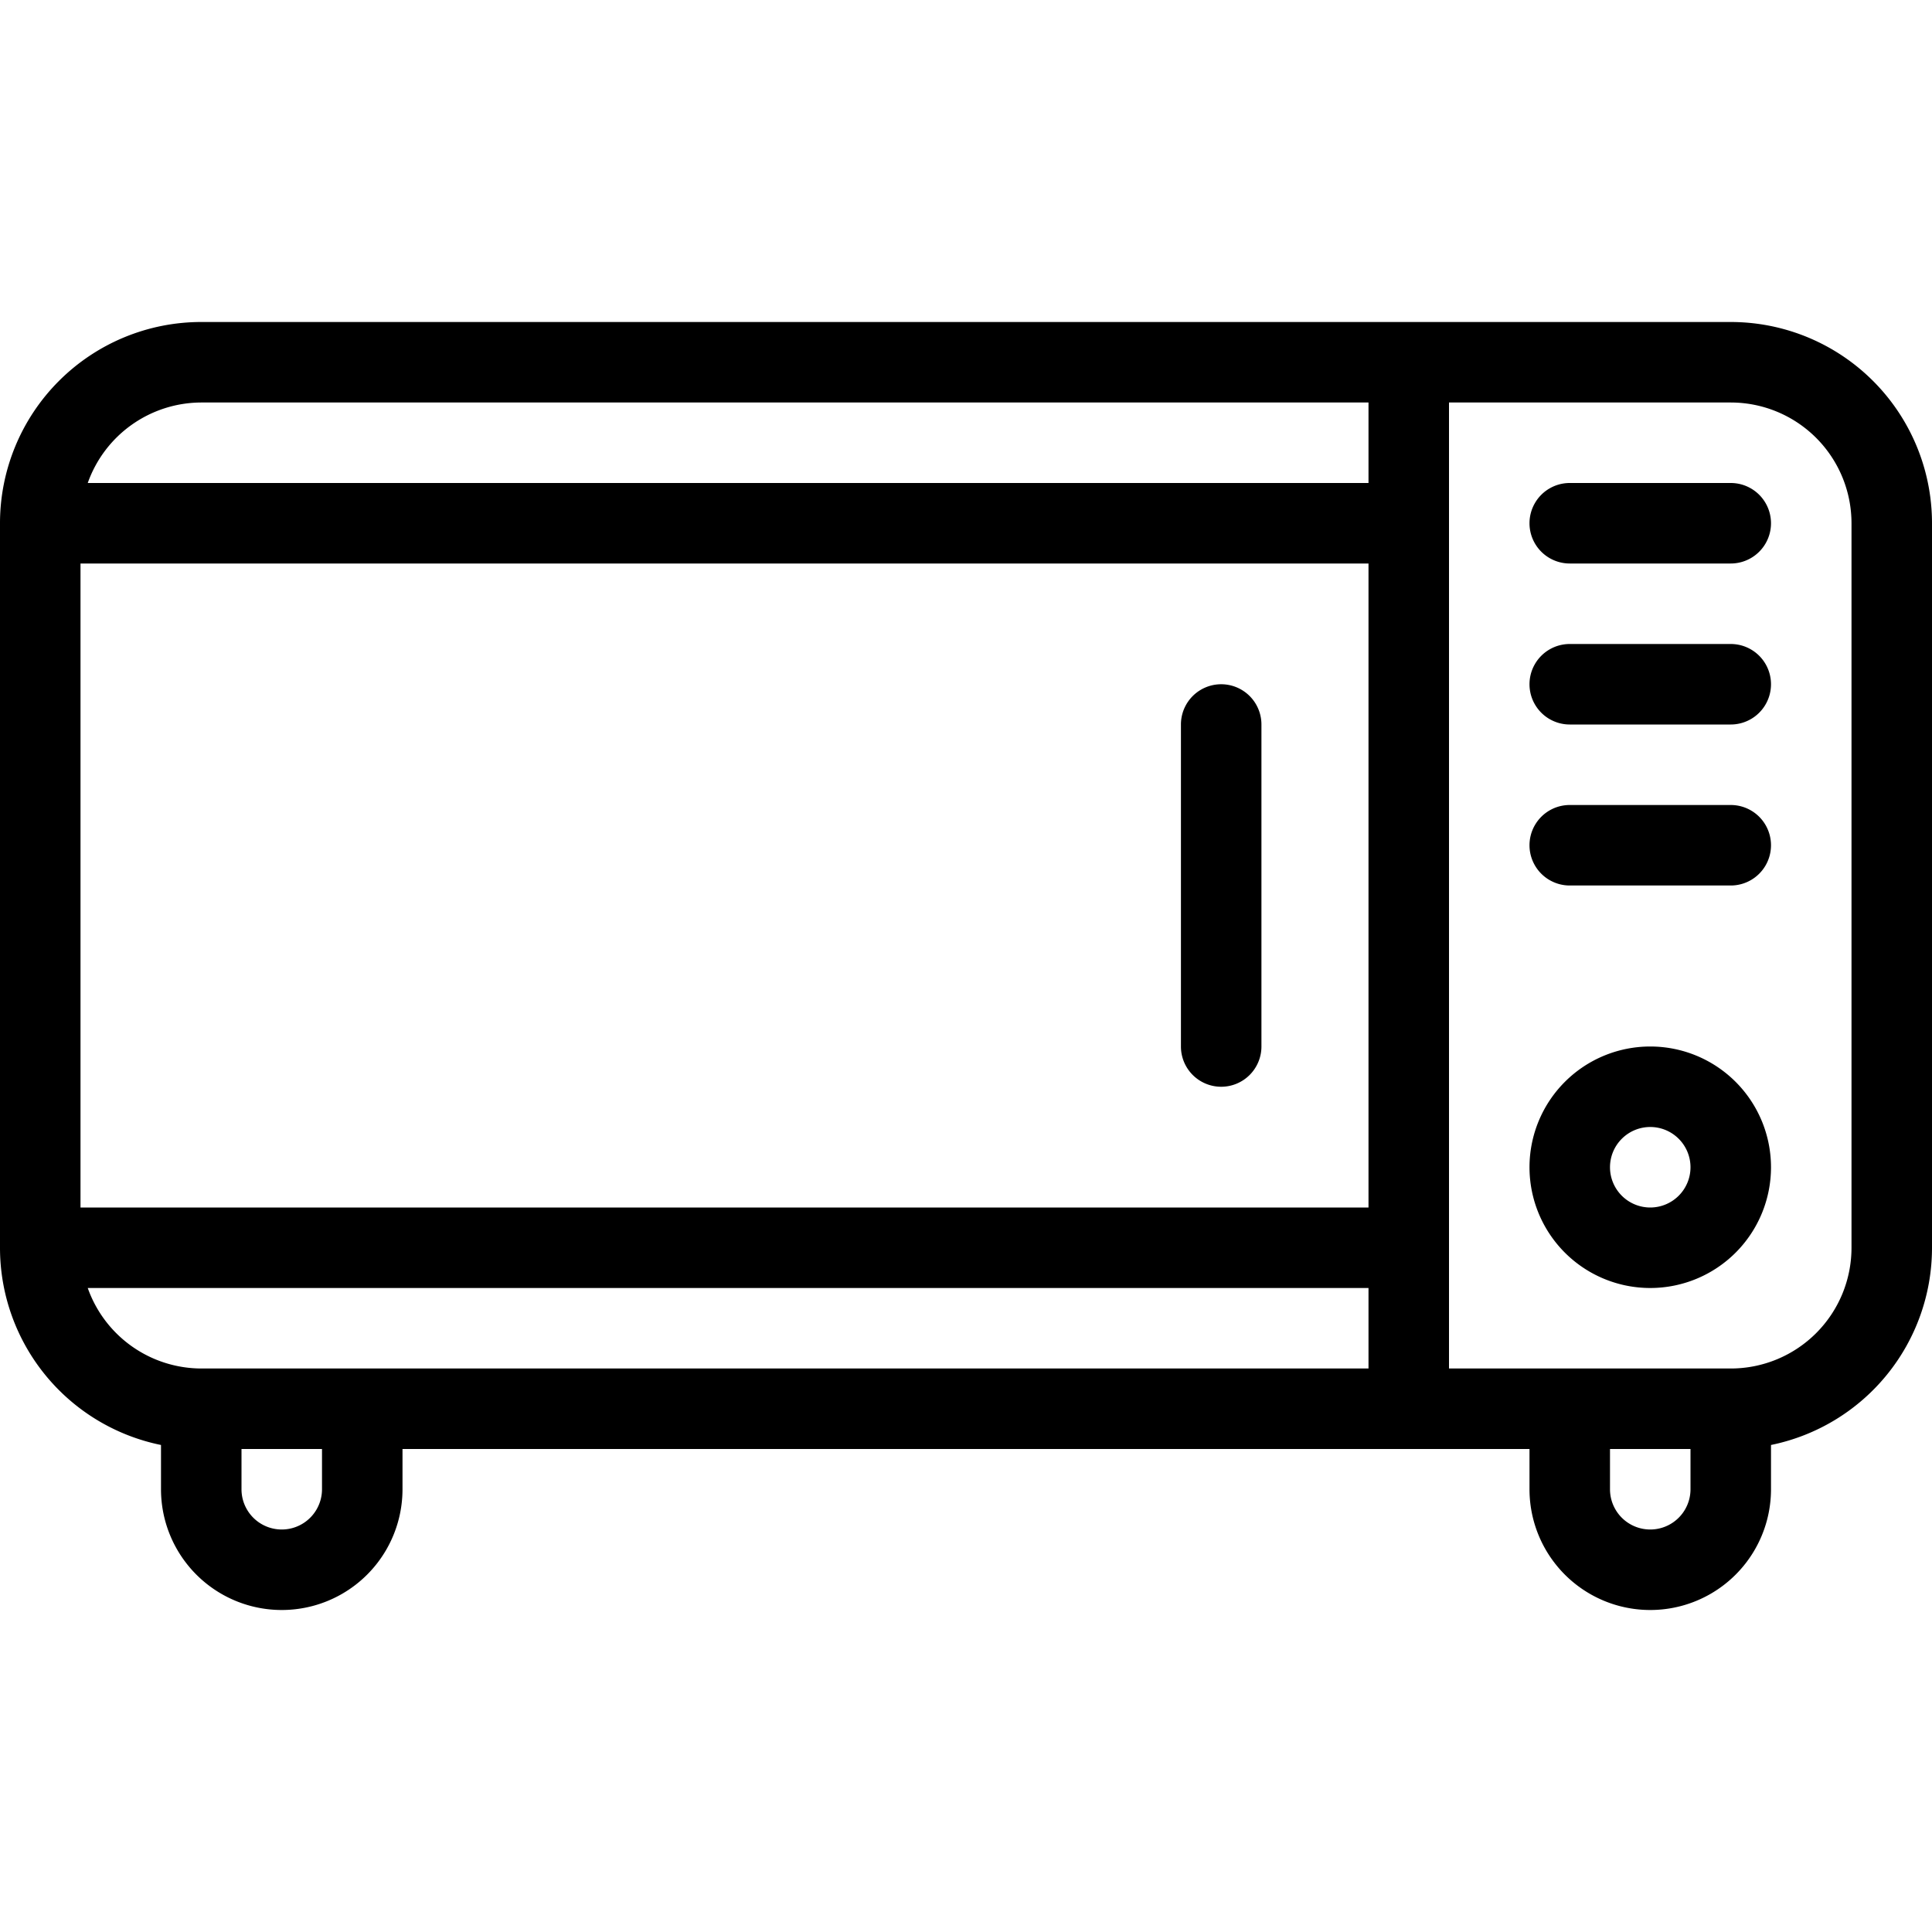 <svg xmlns="http://www.w3.org/2000/svg" data-name="Layer 1" viewBox="0 0 24 24" id="microwave"><path d="M20.5,13A1.5,1.5,0,1,0,22,14.5,1.5,1.5,0,0,0,20.5,13Zm0,2a.5.5,0,1,1,.5-.5A.5.5,0,0,1,20.5,15Zm1-11H2.5A2.5,2.5,0,0,0,0,6.5v9a2.5,2.5,0,0,0,2,2.45v.55a1.5,1.5,0,0,0,3,0V18H19v.5a1.5,1.5,0,0,0,3,0v-.55a2.5,2.5,0,0,0,2-2.45v-9A2.5,2.5,0,0,0,21.5,4ZM4,18.5a.5.5,0,0,1-1,0V18H4ZM17,17H2.5a1.5,1.5,0,0,1-1.41-1H17Zm0-2H1V7H17Zm0-9H1.09A1.5,1.5,0,0,1,2.5,5H17Zm4,12.5a.5.5,0,0,1-1,0V18h1Zm2-3A1.5,1.5,0,0,1,21.5,17H18V5h3.5A1.5,1.5,0,0,1,23,6.5Zm-7.83-2a.5.5,0,0,0,.5-.5V9a.5.5,0,0,0-1,0v4A.5.5,0,0,0,15.17,13.5ZM21.5,10h-2a.5.5,0,0,0,0,1h2a.5.5,0,0,0,0-1Zm0-4h-2a.5.5,0,0,0,0,1h2a.5.5,0,0,0,0-1Zm0,2h-2a.5.5,0,0,0,0,1h2a.5.5,0,0,0,0-1Z"></path></svg>